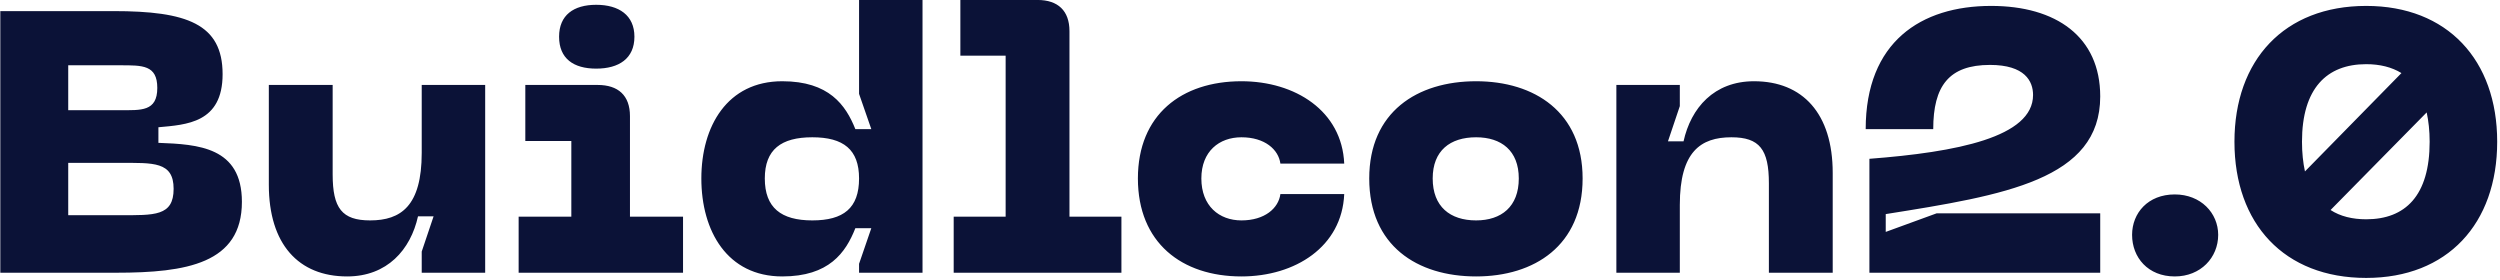 <svg width="660" height="74" viewBox="0 0 660 74" fill="none" xmlns="http://www.w3.org/2000/svg">
<path d="M0.084 72V2.932H29.965C49.264 2.932 58.767 6.263 58.767 19.587C58.767 32.519 49.166 32.911 41.819 33.596V37.711C52.301 38.103 63.862 38.789 63.862 53.288C63.862 69.551 49.264 72 30.65 72H0.084ZM18.012 56.815H31.63C40.741 56.815 45.836 57.109 45.836 49.859C45.836 42.609 40.447 43.001 31.63 43.001H18.012V56.815ZM18.012 29.09H31.728C37.214 29.09 41.525 29.482 41.525 23.212C41.525 17.138 37.606 17.236 31.728 17.236H18.012V29.09ZM91.642 72.98C78.808 72.98 70.971 64.456 70.971 48.782V22.428H87.821V46.038C87.821 54.953 90.27 58.186 97.716 58.186C105.847 58.186 111.334 54.366 111.334 40.356V22.428H128.086V72H111.334V66.416L114.469 57.109H110.354C108.394 65.926 102.222 72.98 91.642 72.98ZM136.921 72V57.207H150.832V37.221H138.684V22.428H157.788C163.176 22.428 166.311 25.171 166.311 30.657V57.207H180.321V72H136.921ZM147.599 9.692C147.599 4.01 151.42 1.267 157.396 1.267C163.372 1.267 167.487 4.01 167.487 9.692C167.487 15.472 163.372 18.117 157.396 18.117C151.42 18.117 147.599 15.472 147.599 9.692ZM206.513 72.98C192.014 72.98 185.156 61.028 185.156 47.116C185.156 33.303 192.014 21.448 206.513 21.448C218.857 21.448 223.266 27.718 225.813 34.086H230.025L226.792 24.779V-0.007H243.545V72H226.792V69.649L230.025 60.244H225.813C223.266 66.71 218.857 72.98 206.513 72.98ZM201.908 47.116C201.908 54.855 206.219 58.186 214.448 58.186C222.678 58.186 226.792 54.953 226.792 47.116C226.792 39.474 222.678 36.242 214.448 36.242C206.219 36.242 201.908 39.474 201.908 47.116ZM251.774 72V57.207H265.489V14.688H253.537V-0.007H273.914C279.303 -0.007 282.34 2.834 282.34 8.223V57.207H296.055V72H251.774ZM300.405 47.116C300.405 30.265 311.965 21.448 327.738 21.448C341.944 21.448 354.288 29.286 354.875 43.197H338.025C337.535 39.474 333.91 36.242 327.738 36.242C321.86 36.242 317.158 39.964 317.158 47.116C317.158 54.366 321.86 58.186 327.738 58.186C333.91 58.186 337.535 54.953 338.025 51.231H354.875C354.288 65.142 341.944 72.98 327.738 72.98C311.965 72.98 300.405 64.065 300.405 47.116ZM361.478 47.116C361.478 29.58 374.116 21.448 389.693 21.448C405.074 21.448 417.81 29.58 417.81 47.116C417.81 64.848 405.074 72.98 389.693 72.98C374.116 72.98 361.478 64.848 361.478 47.116ZM378.231 47.116C378.231 54.562 382.836 58.186 389.693 58.186C396.355 58.186 400.96 54.562 400.96 47.116C400.96 39.768 396.355 36.242 389.693 36.242C382.836 36.242 378.231 39.768 378.231 47.116ZM426.721 72V22.428H443.473V28.012L440.338 37.319H444.453C446.412 28.502 452.487 21.448 463.067 21.448C475.901 21.448 483.836 29.971 483.836 45.647V72H466.986V48.39C466.986 39.474 464.537 36.242 457.091 36.242C448.96 36.242 443.473 40.062 443.473 54.072V72H426.721ZM492.543 34.086C492.543 11.064 507.141 1.561 525.657 1.561C542.801 1.561 554.459 9.692 554.459 25.465C554.459 47.41 529.282 51.525 497.834 56.521V61.224L511.255 56.325H554.459V72H493.523V41.924C516.546 40.16 536.727 36.242 536.727 25.073C536.727 21.448 534.572 17.138 525.363 17.138C514.488 17.138 510.374 22.722 510.374 34.086H492.543ZM574.139 72.98C567.085 72.98 562.872 67.983 562.872 62.007C562.872 56.227 567.085 51.329 574.139 51.329C580.997 51.329 585.601 56.227 585.601 62.007C585.601 67.983 580.997 72.98 574.139 72.98ZM624.674 73.372C603.023 73.372 589.895 59.068 589.895 37.417C589.895 15.864 603.023 1.561 624.674 1.561C646.129 1.561 659.257 15.864 659.257 37.417C659.257 59.068 646.129 73.372 624.674 73.372ZM607.725 37.417C607.725 40.356 608.019 43.001 608.509 45.255L633.981 19.293C631.434 17.726 628.299 16.942 624.674 16.942C614.289 16.942 607.725 23.31 607.725 37.417ZM615.269 55.443C617.816 57.109 621.049 57.892 624.674 57.892C634.96 57.892 641.426 51.721 641.426 37.417C641.426 34.478 641.132 31.931 640.643 29.678L615.269 55.443Z" fill="#0B1237"/>
</svg>
